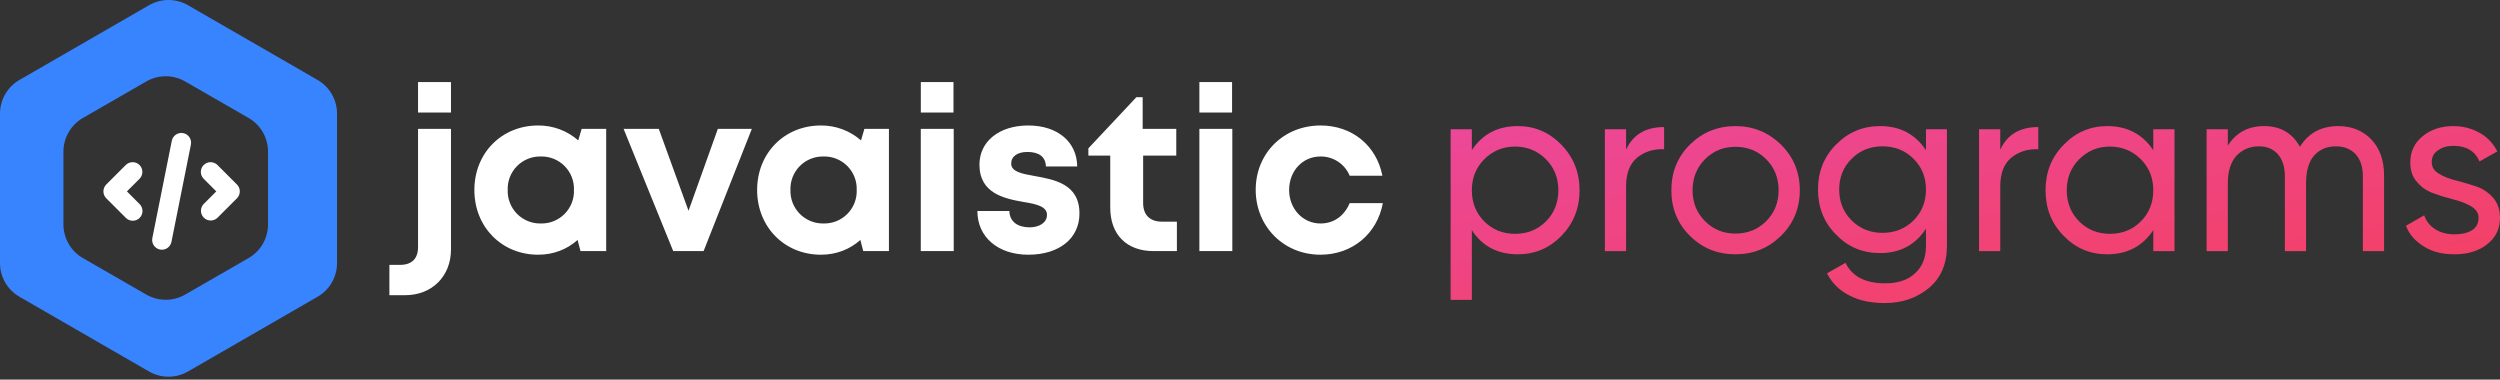 <svg width="540" height="82" viewBox="0 0 540 82" fill="none" xmlns="http://www.w3.org/2000/svg">
<rect x="0" y="0" width="540" height="82" fill="#333333" stroke="none"/>
<path d="M90.297 24.314H97.412V17.722H90.297V24.314ZM84.121 63.761H87.524C93.319 63.761 97.412 59.662 97.412 53.895V27.836H90.297V53.359C90.297 55.893 88.936 57.211 86.41 57.211H84.111V63.761H84.121ZM125.635 27.836L124.903 30.329C122.51 28.228 119.427 27.08 116.241 27.105C108.352 27.105 102.464 33.069 102.464 41.041C102.464 49.002 108.342 55.017 116.241 55.017C119.592 55.017 122.51 53.843 124.758 51.834L125.387 54.234H130.935V27.836H125.635ZM116.818 48.271C115.866 48.291 114.92 48.117 114.037 47.76C113.154 47.402 112.353 46.869 111.684 46.193C111.014 45.516 110.49 44.71 110.142 43.825C109.794 42.939 109.631 41.991 109.662 41.041C109.627 40.088 109.787 39.138 110.133 38.25C110.478 37.362 111.003 36.553 111.673 35.875C112.344 35.197 113.146 34.663 114.031 34.306C114.916 33.949 115.864 33.777 116.818 33.8C117.772 33.777 118.721 33.949 119.605 34.306C120.49 34.663 121.293 35.197 121.963 35.875C122.634 36.553 123.158 37.362 123.504 38.25C123.85 39.138 124.01 40.088 123.974 41.041C124.009 41.992 123.847 42.941 123.501 43.828C123.154 44.715 122.63 45.522 121.959 46.199C121.289 46.876 120.488 47.41 119.603 47.766C118.719 48.122 117.771 48.294 116.818 48.271ZM155.053 27.836L148.722 45.531L142.298 27.836H134.698L145.412 54.234H151.98L162.395 27.836H155.043H155.053ZM186.709 27.836L185.977 30.329C183.585 28.228 180.501 27.08 177.316 27.105C169.428 27.105 163.54 33.069 163.54 41.041C163.54 49.002 169.428 55.017 177.316 55.017C180.667 55.017 183.595 53.843 185.833 51.834L186.462 54.234H192.01V27.836H186.709ZM177.893 48.271C176.941 48.291 175.994 48.117 175.112 47.76C174.229 47.402 173.429 46.869 172.759 46.193C172.089 45.516 171.564 44.71 171.217 43.825C170.869 42.939 170.706 41.991 170.737 41.041C170.702 40.088 170.862 39.138 171.208 38.25C171.554 37.362 172.078 36.553 172.748 35.875C173.418 35.197 174.221 34.663 175.106 34.306C175.991 33.949 176.939 33.777 177.893 33.8C178.847 33.777 179.796 33.949 180.681 34.306C181.566 34.663 182.368 35.197 183.038 35.875C183.708 36.553 184.233 37.362 184.579 38.25C184.925 39.138 185.085 40.088 185.049 41.041C185.083 41.992 184.922 42.941 184.575 43.828C184.229 44.715 183.705 45.522 183.034 46.199C182.364 46.876 181.562 47.41 180.678 47.766C179.794 48.122 178.846 48.294 177.893 48.271ZM198.897 24.314H205.951V17.722H198.897V24.314ZM198.897 54.234H206.002V27.836H198.887V54.245L198.897 54.234ZM222.119 55.017C228.791 55.017 233.163 51.495 233.163 46.118C233.163 39.671 227.667 38.785 223.387 38.002C220.655 37.518 218.417 37.075 218.417 35.324C218.417 33.8 219.737 32.821 221.923 32.821C224.398 32.821 225.862 33.851 225.914 35.953H232.678C232.626 30.669 228.45 27.105 222.119 27.105C215.788 27.105 211.56 30.576 211.56 35.561C211.56 41.772 216.912 42.895 221.098 43.626C223.872 44.069 226.151 44.604 226.151 46.407C226.151 48.178 224.357 49.105 222.408 49.105C219.881 49.105 218.077 47.931 218.025 45.583H211.116C211.116 51.206 215.551 55.017 222.119 55.017ZM251.001 47.88C248.372 47.88 246.918 46.417 246.918 43.863V33.604H254.075V27.836H246.815V20.997H245.454L235.091 32.039V33.604H239.813V44.851C239.813 50.671 243.361 54.234 249.156 54.234H254.208V47.88H251.012H251.001ZM259.065 24.314H266.128V17.722H259.065V24.314ZM259.065 54.234H266.18V27.836H259.065V54.245V54.234ZM285.215 55.017C292.072 55.017 297.475 50.516 298.692 43.873H291.536C290.319 46.705 288.082 48.271 285.215 48.271C281.41 48.271 278.451 45.099 278.451 41.041C278.451 36.921 281.369 33.8 285.215 33.8C286.564 33.782 287.888 34.169 289.015 34.911C290.142 35.653 291.02 36.715 291.536 37.961H298.599C297.331 31.452 292.072 27.105 285.256 27.105C277.275 27.105 271.232 33.069 271.232 40.989C271.232 48.91 277.275 55.017 285.215 55.017Z" fill="white"/>
<path d="M40.602 1.125L68.597 17.271C69.873 18.008 70.932 19.066 71.669 20.341C72.406 21.615 72.794 23.061 72.796 24.533V56.824C72.796 59.82 71.203 62.599 68.597 64.096L40.602 80.242C39.324 80.979 37.874 81.367 36.398 81.367C34.922 81.367 33.472 80.979 32.194 80.242L4.199 64.096C2.922 63.359 1.861 62.298 1.124 61.022C0.387 59.745 -0 58.298 2.82767e-07 56.824V24.533C2.82767e-07 21.537 1.603 18.769 4.199 17.271L32.194 1.125C33.472 0.388 34.922 0 36.398 0C37.874 0 39.324 0.388 40.602 1.125ZM53.684 25.473L39.992 17.591C38.716 16.858 37.27 16.472 35.798 16.472C34.326 16.472 32.88 16.858 31.605 17.591L17.912 25.473C16.633 26.209 15.571 27.269 14.832 28.546C14.093 29.822 13.704 31.27 13.703 32.745V48.477C13.703 51.473 15.306 54.262 17.912 55.75L31.605 63.632C32.88 64.365 34.326 64.751 35.798 64.751C37.27 64.751 38.716 64.365 39.992 63.632L53.684 55.75C54.964 55.013 56.026 53.953 56.764 52.677C57.504 51.4 57.893 49.952 57.893 48.477V32.745C57.893 29.749 56.28 26.96 53.684 25.473Z" fill="#3884FF"/>
<path fill-rule="evenodd" clip-rule="evenodd" d="M39.583 28.758C40.13 28.867 40.612 29.189 40.922 29.653C41.231 30.117 41.344 30.686 41.235 31.233L37.026 52.277C36.91 52.818 36.586 53.291 36.124 53.594C35.662 53.898 35.099 54.007 34.556 53.899C34.014 53.79 33.536 53.473 33.226 53.015C32.916 52.557 32.799 51.996 32.9 51.452L37.108 30.408C37.218 29.861 37.54 29.38 38.004 29.071C38.468 28.761 39.036 28.649 39.583 28.758Z" fill="white"/>
<path fill-rule="evenodd" clip-rule="evenodd" d="M43.996 35.646C44.391 35.251 44.926 35.03 45.484 35.03C46.042 35.03 46.578 35.251 46.972 35.646L51.181 39.855C51.576 40.249 51.797 40.785 51.797 41.343C51.797 41.901 51.576 42.436 51.181 42.831L46.972 47.039C46.575 47.423 46.044 47.635 45.492 47.63C44.94 47.625 44.412 47.404 44.022 47.014C43.632 46.623 43.411 46.096 43.406 45.544C43.401 44.992 43.613 44.461 43.996 44.064L46.718 41.343L43.996 38.622C43.602 38.227 43.38 37.692 43.38 37.134C43.38 36.576 43.602 36.041 43.996 35.646V35.646ZM30.137 35.646C30.531 36.041 30.753 36.576 30.753 37.134C30.753 37.692 30.531 38.227 30.137 38.622L27.416 41.343L30.137 44.064C30.338 44.258 30.498 44.49 30.608 44.747C30.719 45.004 30.777 45.28 30.779 45.559C30.782 45.839 30.728 46.116 30.622 46.374C30.517 46.633 30.36 46.868 30.163 47.065C29.965 47.263 29.73 47.419 29.472 47.525C29.213 47.631 28.936 47.684 28.657 47.682C28.377 47.679 28.101 47.621 27.844 47.511C27.587 47.401 27.355 47.24 27.161 47.039L22.952 42.831C22.558 42.436 22.336 41.901 22.336 41.343C22.336 40.785 22.558 40.249 22.952 39.855L27.161 35.646C27.556 35.251 28.091 35.03 28.649 35.03C29.207 35.03 29.742 35.251 30.137 35.646V35.646Z" fill="white"/>
<path d="M327.866 27.236C323.496 27.236 320.179 28.973 317.916 32.448V27.92H313.335V64.775H317.916V49.717C320.179 53.192 323.496 54.929 327.866 54.929C331.552 54.929 334.658 53.613 337.29 50.928C339.87 48.243 341.186 44.979 341.186 41.083C341.186 37.239 339.87 33.975 337.29 31.29C334.658 28.605 331.552 27.236 327.866 27.236ZM327.287 50.507C324.602 50.507 322.391 49.612 320.601 47.822C318.811 46.032 317.916 43.768 317.916 41.083C317.916 38.45 318.811 36.186 320.601 34.396C322.391 32.606 324.602 31.658 327.287 31.658C329.92 31.658 332.131 32.606 333.921 34.396C335.711 36.186 336.606 38.45 336.606 41.083C336.606 43.768 335.711 46.032 333.921 47.822C332.131 49.612 329.92 50.507 327.287 50.507Z" fill="url(#paint0_linear_920_145)"/>
<path d="M351.233 32.343V27.92H346.652V54.245H351.233V40.293C351.233 37.45 352.022 35.344 353.654 34.028C355.234 32.764 357.182 32.132 359.446 32.237V27.446C355.445 27.446 352.707 29.079 351.233 32.343Z" fill="url(#paint1_linear_920_145)"/>
<path d="M374.861 54.929C378.704 54.929 381.968 53.613 384.706 50.928C387.391 48.295 388.76 44.979 388.76 41.083C388.76 37.187 387.391 33.922 384.706 31.237C381.968 28.605 378.704 27.236 374.861 27.236C370.965 27.236 367.7 28.605 365.015 31.237C362.33 33.922 361.014 37.187 361.014 41.083C361.014 44.979 362.33 48.295 365.015 50.928C367.7 53.613 370.965 54.929 374.861 54.929ZM374.861 50.454C372.228 50.454 370.069 49.559 368.279 47.769C366.489 45.979 365.594 43.768 365.594 41.083C365.594 38.45 366.489 36.186 368.279 34.396C370.069 32.606 372.228 31.711 374.861 31.711C377.493 31.711 379.704 32.606 381.494 34.396C383.284 36.186 384.179 38.45 384.179 41.083C384.179 43.768 383.284 45.979 381.494 47.769C379.704 49.559 377.493 50.454 374.861 50.454Z" fill="url(#paint2_linear_920_145)"/>
<path d="M416.009 27.92V32.448C413.693 28.973 410.428 27.236 406.111 27.236C402.32 27.236 399.161 28.605 396.582 31.237C393.949 33.87 392.686 37.134 392.686 40.925C392.686 44.768 393.949 48.032 396.582 50.665C399.161 53.35 402.32 54.666 406.111 54.666C410.376 54.666 413.693 52.929 416.009 49.401V53.139C416.009 55.666 415.219 57.614 413.64 59.036C412.06 60.51 409.955 61.194 407.217 61.194C402.9 61.194 400.056 59.72 398.635 56.772L394.634 59.036C395.687 61.142 397.319 62.721 399.477 63.827C401.583 64.933 404.163 65.459 407.111 65.459C410.797 65.459 413.956 64.406 416.588 62.248C419.221 60.089 420.537 57.035 420.537 53.139V27.92H416.009ZM406.638 50.296C403.953 50.296 401.741 49.401 399.951 47.611C398.161 45.821 397.266 43.61 397.266 40.925C397.266 38.292 398.161 36.081 399.951 34.291C401.741 32.501 403.953 31.606 406.638 31.606C409.27 31.606 411.534 32.501 413.324 34.291C415.114 36.081 416.009 38.292 416.009 40.925C416.009 43.61 415.114 45.821 413.324 47.611C411.534 49.401 409.27 50.296 406.638 50.296Z" fill="url(#paint3_linear_920_145)"/>
<path d="M432.057 32.343V27.92H427.477V54.245H432.057V40.293C432.057 37.45 432.847 35.344 434.479 34.028C436.059 32.764 438.007 32.132 440.271 32.237V27.446C436.269 27.446 433.531 29.079 432.057 32.343Z" fill="url(#paint4_linear_920_145)"/>
<path d="M465.109 27.92V32.448C462.793 28.973 459.476 27.236 455.159 27.236C451.473 27.236 448.314 28.605 445.735 31.29C443.102 33.975 441.839 37.239 441.839 41.083C441.839 44.979 443.102 48.243 445.735 50.928C448.314 53.613 451.473 54.929 455.159 54.929C459.476 54.929 462.793 53.192 465.109 49.717V54.245H469.69V27.92H465.109ZM455.738 50.507C453.105 50.507 450.894 49.612 449.104 47.822C447.314 46.032 446.419 43.768 446.419 41.083C446.419 38.45 447.314 36.186 449.104 34.396C450.894 32.606 453.105 31.658 455.738 31.658C458.37 31.658 460.634 32.606 462.424 34.396C464.214 36.186 465.109 38.45 465.109 41.083C465.109 43.768 464.214 46.032 462.424 47.822C460.634 49.612 458.37 50.507 455.738 50.507Z" fill="url(#paint5_linear_920_145)"/>
<path d="M505.06 27.236C501.375 27.236 498.584 28.763 496.794 31.711C495.162 28.763 492.582 27.236 489.055 27.236C485.58 27.236 483 28.657 481.21 31.448V27.92H476.63V54.245H481.21V39.608C481.21 36.976 481.842 34.975 483.106 33.606C484.369 32.29 486.001 31.606 487.949 31.606C489.634 31.606 491.003 32.185 492.003 33.291C493.004 34.449 493.53 36.028 493.53 38.029V54.245H498.111V39.608C498.111 36.923 498.69 34.923 499.848 33.606C501.006 32.29 502.586 31.606 504.586 31.606C506.324 31.606 507.745 32.185 508.798 33.291C509.851 34.449 510.378 36.028 510.378 38.029V54.245H514.958V37.871C514.958 34.607 514.011 32.027 512.221 30.131C510.378 28.236 508.009 27.236 505.06 27.236Z" fill="url(#paint6_linear_920_145)"/>
<path d="M525.258 35.028C525.258 33.922 525.679 33.08 526.627 32.448C527.522 31.816 528.628 31.5 529.944 31.5C532.734 31.5 534.63 32.659 535.577 34.87L539.421 32.711C538.578 31.027 537.315 29.658 535.63 28.71C533.945 27.762 532.05 27.236 529.944 27.236C527.259 27.236 525.048 27.973 523.258 29.447C521.467 30.921 520.625 32.817 520.625 35.081C520.625 36.871 521.099 38.292 522.152 39.398C523.152 40.556 524.363 41.346 525.837 41.82C527.259 42.346 528.68 42.767 530.155 43.136C531.576 43.504 532.787 43.978 533.84 44.61C534.84 45.242 535.367 46.032 535.367 47.032C535.367 48.295 534.84 49.191 533.893 49.77C532.892 50.349 531.629 50.612 530.155 50.612C528.523 50.612 527.154 50.243 525.995 49.506C524.837 48.769 524.047 47.769 523.626 46.505L519.677 48.769C520.415 50.665 521.731 52.139 523.573 53.245C525.364 54.403 527.575 54.929 530.155 54.929C532.998 54.929 535.367 54.245 537.21 52.771C539.052 51.349 540 49.454 540 47.032C540 45.242 539.474 43.82 538.473 42.662C537.42 41.504 536.209 40.714 534.788 40.24C533.314 39.766 531.892 39.345 530.471 38.977C528.996 38.608 527.785 38.134 526.785 37.502C525.732 36.871 525.258 36.081 525.258 35.028Z" fill="url(#paint7_linear_920_145)"/>
<defs>
<linearGradient id="paint0_linear_920_145" x1="313.335" y1="27.236" x2="325.87" y2="101.569" gradientUnits="userSpaceOnUse">
<stop stop-color="#EC4899"/>
<stop offset="1" stop-color="#F43F5E"/>
<stop offset="1" stop-color="#F43F5E"/>
</linearGradient>
<linearGradient id="paint1_linear_920_145" x1="313.335" y1="27.236" x2="325.87" y2="101.569" gradientUnits="userSpaceOnUse">
<stop stop-color="#EC4899"/>
<stop offset="1" stop-color="#F43F5E"/>
<stop offset="1" stop-color="#F43F5E"/>
</linearGradient>
<linearGradient id="paint2_linear_920_145" x1="313.335" y1="27.236" x2="325.87" y2="101.569" gradientUnits="userSpaceOnUse">
<stop stop-color="#EC4899"/>
<stop offset="1" stop-color="#F43F5E"/>
<stop offset="1" stop-color="#F43F5E"/>
</linearGradient>
<linearGradient id="paint3_linear_920_145" x1="313.335" y1="27.236" x2="325.87" y2="101.569" gradientUnits="userSpaceOnUse">
<stop stop-color="#EC4899"/>
<stop offset="1" stop-color="#F43F5E"/>
<stop offset="1" stop-color="#F43F5E"/>
</linearGradient>
<linearGradient id="paint4_linear_920_145" x1="313.335" y1="27.236" x2="325.87" y2="101.569" gradientUnits="userSpaceOnUse">
<stop stop-color="#EC4899"/>
<stop offset="1" stop-color="#F43F5E"/>
<stop offset="1" stop-color="#F43F5E"/>
</linearGradient>
<linearGradient id="paint5_linear_920_145" x1="313.335" y1="27.236" x2="325.87" y2="101.569" gradientUnits="userSpaceOnUse">
<stop stop-color="#EC4899"/>
<stop offset="1" stop-color="#F43F5E"/>
<stop offset="1" stop-color="#F43F5E"/>
</linearGradient>
<linearGradient id="paint6_linear_920_145" x1="313.335" y1="27.236" x2="325.87" y2="101.569" gradientUnits="userSpaceOnUse">
<stop stop-color="#EC4899"/>
<stop offset="1" stop-color="#F43F5E"/>
<stop offset="1" stop-color="#F43F5E"/>
</linearGradient>
<linearGradient id="paint7_linear_920_145" x1="313.335" y1="27.236" x2="325.87" y2="101.569" gradientUnits="userSpaceOnUse">
<stop stop-color="#EC4899"/>
<stop offset="1" stop-color="#F43F5E"/>
<stop offset="1" stop-color="#F43F5E"/>
</linearGradient>
</defs>
</svg>
